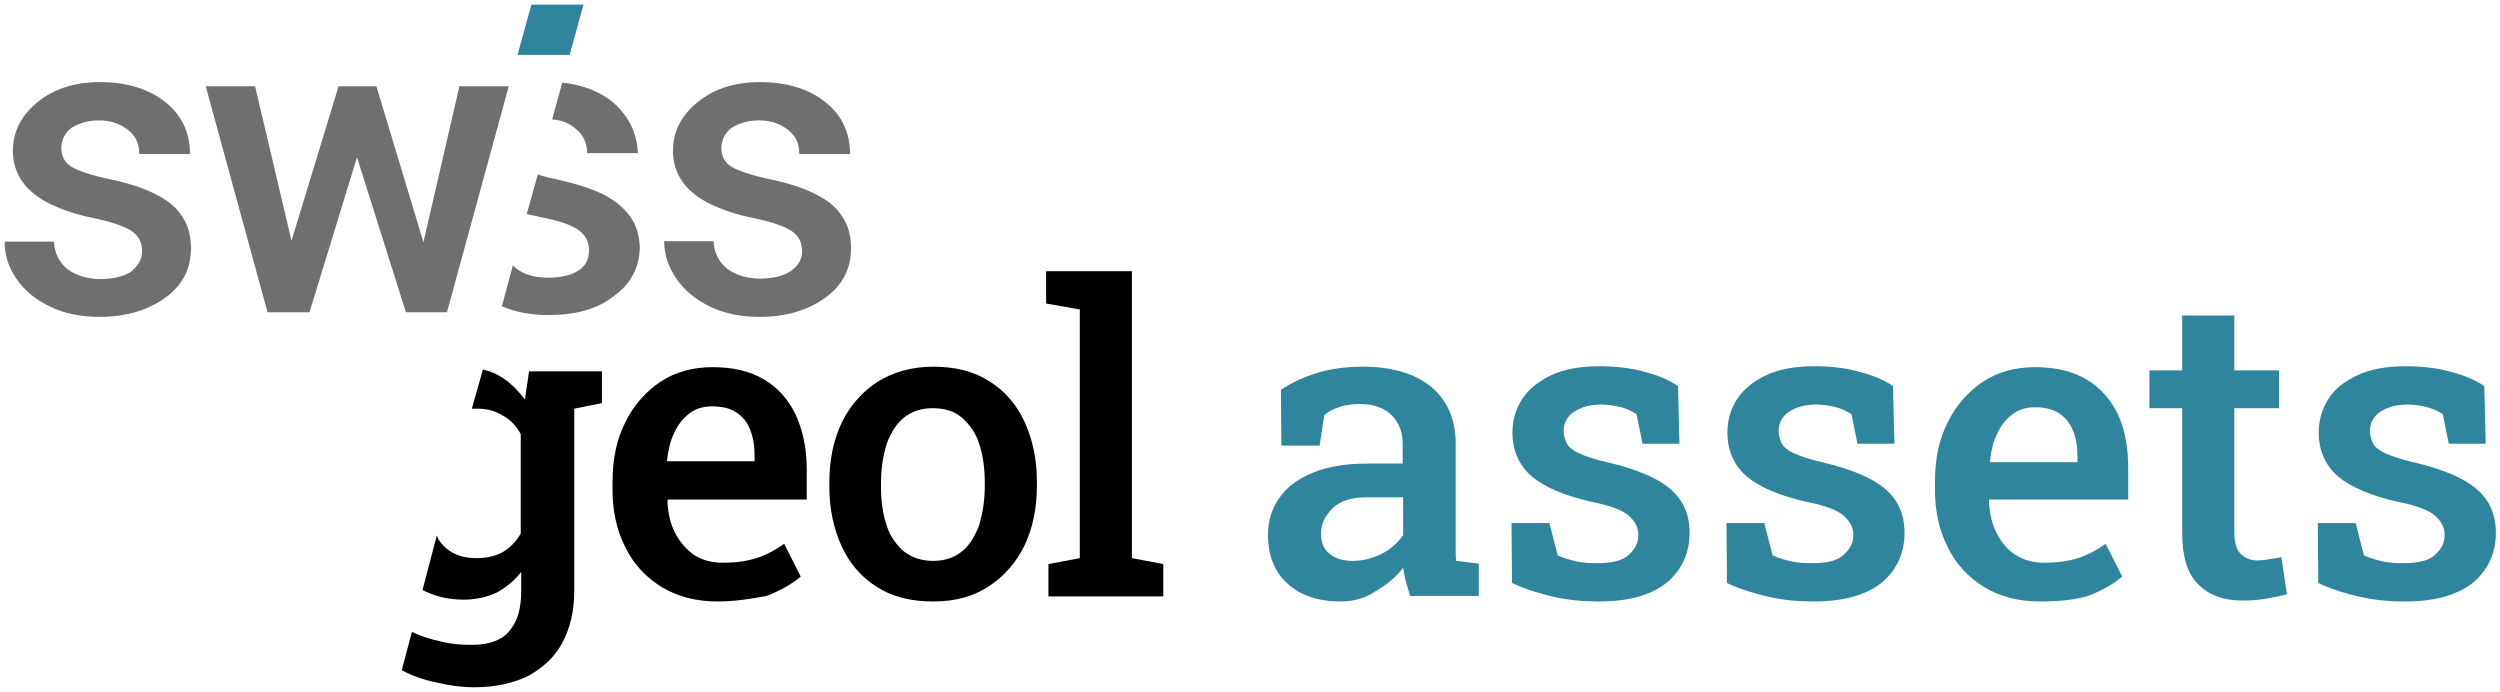 <?xml version="1.0" encoding="utf-8"?>
<!-- Generator: Adobe Illustrator 28.2.0, SVG Export Plug-In . SVG Version: 6.00 Build 0)  -->
<svg version="1.1" id="Ebene_1" xmlns="http://www.w3.org/2000/svg" xmlns:xlink="http://www.w3.org/1999/xlink" x="0px" y="0px"
	 viewBox="0 0 542 150" style="enable-background:new 0 0 542 150;" xml:space="preserve">
<style type="text/css">
	.st0{fill:#706F6F;}
	.st1{fill:none;}
	.st2{fill:#2E859D;}
	.st3{enable-background:new    ;}
</style>
<g id="assets">
	<g>
		<g>
			<path d="M130.5,80.4v7l-6,1.2v39.6c0,4.3-0.9,7.9-2.5,11c-1.6,3.1-4.2,5.5-7.4,7.3c-3.3,1.6-7.1,2.5-11.8,2.5c-2.4,0-5.1-0.3-8-1
				c-3-0.6-5.5-1.5-7.7-2.7l2.2-8.3c1.9,0.9,4,1.6,6.4,2.1c2.4,0.6,4.5,0.7,6.6,0.7c3.7,0,6.6-1,8.2-3.1c1.8-2.1,2.5-4.9,2.5-8.8
				V124c-1.5,1.9-3.3,3.4-5.4,4.5c-2.1,1-4.5,1.5-7.1,1.5c-3.3,0-6.3-0.7-8.9-2.1l3.1-11.8c0.1,0.3,0.3,0.6,0.4,0.9
				c1.8,2.7,4.5,4,8.2,4c2.2,0,4-0.4,5.7-1.3c1.5-0.9,2.8-2.2,3.9-4V94.1c-1-1.8-2.2-3.1-3.9-4c-1.6-1-3.4-1.5-5.5-1.5
				c-0.4,0-0.7,0-1.2,0l2.4-8.5c1.2,0.3,2.4,0.7,3.4,1.3c2.2,1.2,4,3,5.7,5.2l0.9-6.1h15.9C130.5,80.5,130.5,80.4,130.5,80.4z"/>
			<path d="M155.6,130.4c-4.6,0-8.6-1-12.1-3.1c-3.4-2.1-6.1-4.9-7.9-8.6c-1.9-3.7-2.8-7.9-2.8-12.5v-1.9c0-4.8,0.9-9.1,2.8-12.8
				c1.8-3.7,4.5-6.7,7.7-8.8s7-3.1,11.2-3.1c4.5,0,8.2,0.9,11.2,2.7c3,1.8,5.2,4.3,6.8,7.6c1.5,3.3,2.4,7.1,2.4,11.8v6.6h-30.1
				l-0.1,0.3c0.1,2.5,0.6,4.9,1.6,6.8c0.9,1.9,2.4,3.6,4,4.8c1.8,1.2,3.9,1.8,6.4,1.8c2.7,0,5.1-0.3,7.3-1s4.2-1.8,6-3.1l3.6,7.1
				c-1.9,1.6-4.3,3-7.4,4.2C163,129.8,159.4,130.4,155.6,130.4z M144.7,100h18.9v-1.2c0-2.1-0.3-4-1-5.7c-0.6-1.6-1.6-2.8-3-3.7
				c-1.3-0.9-3.1-1.3-5.2-1.3c-1.8,0-3.4,0.4-4.9,1.5c-1.3,1-2.5,2.4-3.3,4.2c-0.9,1.8-1.3,3.7-1.6,6L144.7,100z"/>
			<path d="M202.3,130.4c-4.8,0-8.8-1-12.1-3.1c-3.4-2.1-6-5.1-7.7-8.8s-2.7-8-2.7-13v-0.9c0-4.9,0.9-9.2,2.7-13
				c1.8-3.7,4.5-6.7,7.7-8.8c3.4-2.1,7.4-3.3,12.1-3.3c4.8,0,8.8,1,12.1,3.1c3.4,2.1,6,5.1,7.7,8.8s2.7,8,2.7,13v0.9
				c0,4.9-0.9,9.2-2.7,13c-1.8,3.7-4.5,6.7-7.7,8.8C211.1,129.3,207.1,130.4,202.3,130.4z M202.3,121.6c2.5,0,4.6-0.7,6.3-2.1
				c1.6-1.3,2.8-3.3,3.7-5.7c0.7-2.4,1.2-5.2,1.2-8.3v-0.9c0-3.1-0.4-6-1.2-8.3c-0.7-2.4-2.1-4.3-3.7-5.7s-3.7-2.1-6.4-2.1
				c-2.5,0-4.6,0.7-6.3,2.1c-1.6,1.3-2.8,3.3-3.7,5.7c-0.7,2.4-1.2,5.2-1.2,8.3v0.9c0,3.1,0.4,6,1.2,8.3c0.7,2.4,2.1,4.3,3.7,5.7
				C197.7,120.9,199.8,121.6,202.3,121.6z"/>
			<path d="M227.3,129.3v-7l6.8-1.3V67.1l-7.3-1.3v-7h18.6V121l6.8,1.3v7C252.3,129.3,227.3,129.3,227.3,129.3z"/>
		</g>
		<path class="st0" d="M30.8,54.5c0-1.9-0.7-3.4-2.4-4.5c-1.6-1-4.3-1.9-8-2.7c-3.7-0.7-6.8-1.8-9.4-3c-5.5-2.7-8.2-6.6-8.2-11.6
			c0-4.2,1.8-7.7,5.4-10.6s8-4.3,13.5-4.3c5.8,0,10.6,1.5,14.1,4.3c3.6,2.8,5.4,6.7,5.4,11.3h-11c0-2.1-0.7-3.9-2.4-5.2
			c-1.6-1.3-3.7-2.1-6.3-2.1c-2.4,0-4.3,0.6-6,1.6c-1.5,1.2-2.2,2.7-2.2,4.5c0,1.6,0.7,3,2.1,3.9c1.5,0.9,4.3,1.9,8.6,2.8
			c4.3,0.9,7.7,2.1,10.1,3.4c2.5,1.3,4.3,2.8,5.5,4.8c1.2,1.8,1.8,4,1.8,6.7c0,4.5-1.8,8-5.5,10.7c-3.7,2.7-8.5,4.2-14.3,4.2
			c-4,0-7.6-0.7-10.7-2.2c-3.1-1.5-5.5-3.4-7.3-6S1,55.3,1,52.4h10.7c0.1,2.5,1.2,4.6,3,6c1.8,1.3,4.2,2.1,7.1,2.1
			c2.8,0,5.1-0.6,6.6-1.6C30,57.6,30.8,56.2,30.8,54.5z"/>
		<path d="M96.9,67.7L96.9,67.7"/>
		<polygon class="st0" points="110.3,18.7 96.9,67.7 88,67.7 77.4,34.1 67.1,67.7 58,67.7 44.6,18.7 55.3,18.7 63.2,52.2 73.4,18.7 
			81.6,18.7 91.8,52.5 99.6,18.7 		"/>
		<path class="st0" d="M132.8,22.1c-3-2.4-6.6-3.7-10.9-4.2l-2.2,8c2.1,0.1,3.9,0.9,5.2,2.1c1.6,1.3,2.4,3.1,2.4,5.2h11
			C138.1,28.8,136.3,25.1,132.8,22.1z M136.8,47.2c-1.2-1.8-3-3.4-5.5-4.8c-2.5-1.3-5.8-2.4-10.1-3.4c-1.8-0.4-3.4-0.7-4.6-1.2
			l-2.4,8.6c1,0.3,2.1,0.4,3.1,0.7c3.7,0.7,6.4,1.6,8,2.7s2.4,2.5,2.4,4.5c0,1.8-0.7,3.3-2.2,4.3c-1.5,1-3.7,1.6-6.6,1.6
			c-3,0-5.4-0.7-7.1-2.1c-0.1-0.1-0.4-0.3-0.6-0.6l-2.4,8.9c3,1.3,6.4,1.9,10.1,1.9c6,0,10.7-1.3,14.3-4.2c3.7-2.7,5.5-6.3,5.5-10.7
			C138.6,51.2,138,48.9,136.8,47.2z"/>
		<path class="st0" d="M173.9,54.5c0-1.9-0.7-3.4-2.4-4.5c-1.6-1-4.3-1.9-8-2.7c-3.7-0.7-6.8-1.8-9.4-3c-5.5-2.7-8.2-6.6-8.2-11.6
			c0-4.2,1.8-7.7,5.4-10.6s8-4.3,13.5-4.3c5.8,0,10.6,1.5,14.1,4.3c3.6,2.8,5.4,6.7,5.4,11.3h-11c0-2.1-0.7-3.9-2.4-5.2
			c-1.6-1.3-3.7-2.1-6.3-2.1c-2.4,0-4.3,0.6-6,1.6c-1.5,1.2-2.2,2.7-2.2,4.5c0,1.6,0.7,3,2.1,3.9c1.5,0.9,4.3,1.9,8.6,2.8
			c4.3,0.9,7.7,2.1,10.1,3.4c2.5,1.3,4.3,2.8,5.5,4.8c1.2,1.8,1.8,4,1.8,6.7c0,4.5-1.8,8-5.5,10.7c-3.7,2.7-8.5,4.2-14.3,4.2
			c-4,0-7.6-0.7-10.7-2.2c-3.1-1.5-5.5-3.4-7.3-6s-2.7-5.2-2.7-8.2h10.7c0.1,2.5,1.2,4.6,3,6c1.8,1.3,4.2,2.1,7.1,2.1
			c2.8,0,5.1-0.6,6.6-1.6C173.1,57.6,173.9,56.2,173.9,54.5z"/>
		<line class="st1" x1="96.9" y1="67.7" x2="96.9" y2="67.7"/>
		<polygon class="st2" points="126.5,1 123.5,11.9 112.2,11.9 115.2,1 		"/>
	</g>
	<g class="st3">
		<path class="st2" d="M290.7,130.4c-4.9,0-8.8-1.3-11.6-3.9c-2.8-2.5-4.2-6.1-4.2-10.6c0-3.1,0.9-5.8,2.5-8
			c1.6-2.4,4.2-4.2,7.4-5.5c3.3-1.3,7.1-1.9,11.9-1.9h7.4v-4.2c0-2.5-0.7-4.6-2.4-6.3c-1.5-1.5-3.9-2.4-6.7-2.4
			c-1.6,0-3.1,0.1-4.5,0.6c-1.3,0.4-2.5,1-3.4,1.8l-1,6.6h-8.3l-0.1-12.1c2.4-1.6,5.1-2.8,8-3.7c3-0.9,6.3-1.3,9.8-1.3
			c6.3,0,11.2,1.5,14.7,4.3c3.6,3,5.4,7.1,5.4,12.5v21.6c0,0.6,0,1.3,0,1.9c0,0.6,0,1.2,0.1,1.8l4.9,0.6v7h-14.9
			c-0.3-1-0.6-2.1-0.9-3.1c-0.3-1-0.4-1.9-0.6-3c-1.6,2.1-3.6,3.7-6,5.1C296.1,129.6,293.6,130.4,290.7,130.4z M293.3,121.6
			c2.2,0,4.5-0.6,6.4-1.6c1.9-1,3.4-2.4,4.5-4v-8.2h-7.6c-3.4,0-6,0.7-7.7,2.4s-2.5,3.4-2.5,5.5c0,1.9,0.6,3.4,1.8,4.3
			C289.3,121,291,121.6,293.3,121.6z"/>
		<path class="st2" d="M346.7,130.4c-3.6,0-6.7-0.3-9.8-1c-3-0.7-6.1-1.6-9.1-3l-0.1-13h8.2l1.8,7c1.3,0.6,2.7,1,4,1.3
			c1.3,0.3,2.8,0.4,4.6,0.4c3.3,0,5.5-0.6,6.8-1.8c1.3-1.2,2.1-2.5,2.1-4.3c0-1.6-0.7-3-2.1-4.2c-1.3-1.2-4-2.2-8-3
			c-5.8-1.3-10.1-3.1-13-5.5c-2.8-2.4-4.2-5.7-4.2-9.5c0-2.7,0.7-5.1,2.1-7.3c1.5-2.2,3.6-3.9,6.4-5.2c2.8-1.3,6.3-1.9,10.3-1.9
			c3.7,0,7,0.4,9.8,1.2c2.8,0.7,5.4,1.8,7.3,3.1l0.3,12.5h-8l-1.3-6.4c-0.9-0.6-2.1-1.2-3.3-1.5c-1.2-0.3-2.7-0.6-4.3-0.6
			c-2.5,0-4.5,0.6-6,1.6c-1.5,1-2.2,2.5-2.2,4.2c0,0.9,0.3,1.8,0.7,2.7c0.4,0.7,1.3,1.5,2.7,2.1c1.3,0.6,3.3,1.3,6,1.9
			c6.4,1.5,10.9,3.4,13.7,5.8c2.8,2.4,4.2,5.5,4.2,9.5c0,4.3-1.6,7.9-4.8,10.7C358.2,128.9,353.4,130.4,346.7,130.4z"/>
		<path class="st2" d="M393.3,130.4c-3.6,0-6.7-0.3-9.8-1c-3-0.7-6.1-1.6-9.1-3l-0.1-13h8.2l1.8,7c1.3,0.6,2.7,1,4,1.3
			c1.3,0.3,2.8,0.4,4.6,0.4c3.3,0,5.5-0.6,6.8-1.8c1.3-1.2,2.1-2.5,2.1-4.3c0-1.6-0.7-3-2.1-4.2c-1.3-1.2-4-2.2-8-3
			c-5.8-1.3-10.1-3.1-13-5.5c-2.8-2.4-4.2-5.7-4.2-9.5c0-2.7,0.7-5.1,2.1-7.3c1.5-2.2,3.6-3.9,6.4-5.2c2.8-1.3,6.3-1.9,10.3-1.9
			c3.7,0,7,0.4,9.8,1.2c2.8,0.7,5.4,1.8,7.3,3.1l0.3,12.5h-8l-1.3-6.4c-0.9-0.6-2.1-1.2-3.3-1.5c-1.2-0.3-2.7-0.6-4.3-0.6
			c-2.5,0-4.5,0.6-6,1.6c-1.5,1-2.2,2.5-2.2,4.2c0,0.9,0.3,1.8,0.7,2.7c0.4,0.7,1.3,1.5,2.7,2.1s3.3,1.3,6,1.9
			c6.4,1.5,10.9,3.4,13.7,5.8s4.2,5.5,4.2,9.5c0,4.3-1.6,7.9-4.8,10.7C404.8,128.9,399.9,130.4,393.3,130.4z"/>
		<path class="st2" d="M442.3,130.4c-4.6,0-8.6-1-12.1-3.1c-3.4-2.1-6.1-4.9-7.9-8.6c-1.9-3.7-2.8-7.9-2.8-12.5v-1.9
			c0-4.8,0.9-9.1,2.8-12.8c1.8-3.7,4.5-6.7,7.7-8.8s7-3.1,11.2-3.1c4.5,0,8.2,0.9,11.2,2.7c3,1.8,5.2,4.3,6.8,7.6
			c1.5,3.3,2.2,7.1,2.2,11.8v6.6h-30.1l-0.1,0.3c0.1,2.5,0.6,4.9,1.6,6.8c0.9,1.9,2.2,3.6,4,4.8c1.8,1.2,3.9,1.8,6.4,1.8
			c2.7,0,5.1-0.3,7.3-1s4.2-1.8,6-3.1l3.6,7.1c-1.9,1.6-4.3,3-7.4,4.2C449.6,130.1,446.3,130.4,442.3,130.4z M431.5,100.2h18.9V99
			c0-2.1-0.3-4-1-5.7c-0.7-1.6-1.6-2.8-3-3.7s-3.1-1.3-5.2-1.3c-1.8,0-3.4,0.4-4.9,1.5c-1.3,1-2.5,2.4-3.3,4.2
			c-0.9,1.8-1.3,3.7-1.6,6L431.5,100.2z"/>
		<path class="st2" d="M486.2,130.2c-4.2,0-7.4-1.2-9.7-3.6c-2.4-2.4-3.4-6.1-3.4-11.2V88.5H466v-8.2h7.1V68.4h11.3v11.9h9.7v8.2
			h-9.7v26.9c0,2.1,0.4,3.6,1.3,4.6c0.9,0.9,2.1,1.5,3.6,1.5c0.9,0,1.8-0.1,2.8-0.3c1-0.1,1.9-0.3,2.5-0.4l1.2,8
			c-1.3,0.4-2.8,0.7-4.6,1C489.5,130.1,487.9,130.2,486.2,130.2z"/>
		<path class="st2" d="M521.5,130.4c-3.6,0-6.7-0.3-9.8-1c-3.1-0.7-6.1-1.6-9.1-3l-0.1-13h8.2l1.8,7c1.3,0.6,2.7,1,4,1.3
			c1.3,0.3,3,0.4,4.6,0.4c3.3,0,5.5-0.6,6.8-1.8c1.3-1.2,2.1-2.5,2.1-4.3c0-1.6-0.7-3-2.1-4.2c-1.3-1.2-4-2.2-8-3
			c-5.8-1.3-10.1-3.1-13-5.5c-2.8-2.4-4.2-5.7-4.2-9.5c0-2.7,0.7-5.1,2.1-7.3c1.3-2.2,3.6-3.9,6.4-5.2c2.8-1.3,6.3-1.9,10.3-1.9
			c3.7,0,7,0.4,9.8,1.2c2.8,0.7,5.4,1.8,7.3,3.1l0.3,12.5h-8l-1.3-6.4c-0.9-0.6-2.1-1.2-3.3-1.5s-2.7-0.6-4.3-0.6
			c-2.5,0-4.5,0.6-6,1.6c-1.5,1-2.2,2.5-2.2,4.2c0,0.9,0.3,1.8,0.7,2.7c0.4,0.7,1.3,1.5,2.7,2.1s3.3,1.3,6,1.9
			c6.4,1.5,10.9,3.4,13.7,5.8c2.8,2.4,4.2,5.5,4.2,9.5c0,4.3-1.6,7.9-4.8,10.7C533,128.9,528.1,130.4,521.5,130.4z"/>
	</g>
</g>
</svg>
